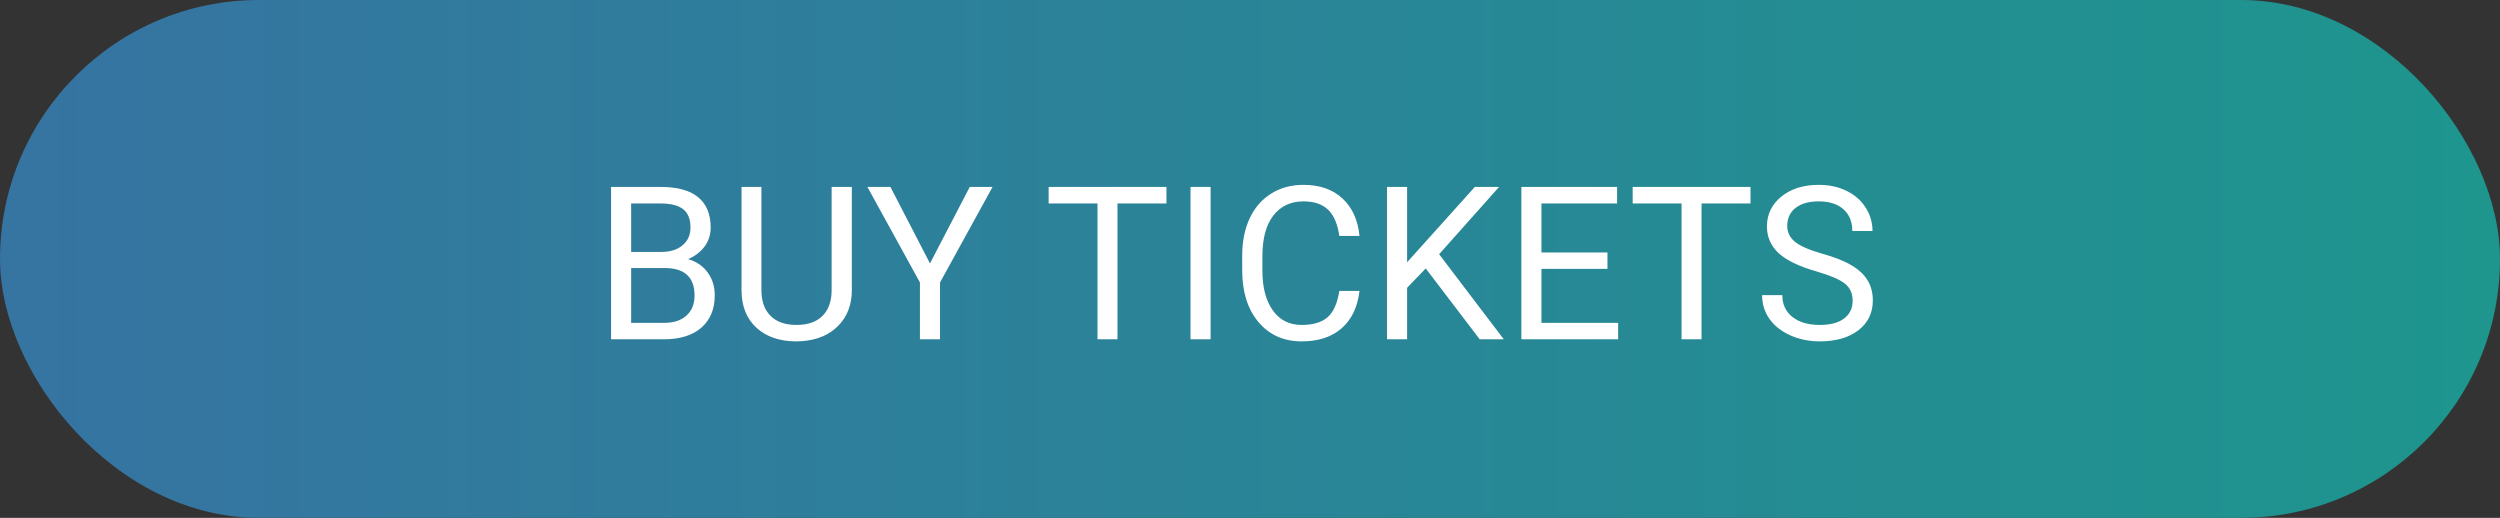 <svg width="140" height="29" viewBox="0 0 140 29" fill="none" xmlns="http://www.w3.org/2000/svg">
<rect x="0" y="0" width="140" height="29" fill="#333333" stroke="none"/>
<rect width="140" height="29" rx="14.5" fill="url(#paint0_linear)"/>
<path d="M34.22 19V10.469H37.009C37.934 10.469 38.63 10.66 39.095 11.043C39.563 11.426 39.798 11.992 39.798 12.742C39.798 13.141 39.684 13.494 39.458 13.803C39.231 14.107 38.923 14.344 38.532 14.512C38.993 14.641 39.356 14.887 39.622 15.25C39.891 15.609 40.026 16.039 40.026 16.539C40.026 17.305 39.778 17.906 39.282 18.344C38.786 18.781 38.085 19 37.178 19H34.22ZM35.345 15.01V18.08H37.202C37.725 18.08 38.138 17.945 38.438 17.676C38.743 17.402 38.895 17.027 38.895 16.551C38.895 15.523 38.337 15.01 37.22 15.01H35.345ZM35.345 14.107H37.044C37.536 14.107 37.928 13.984 38.221 13.738C38.518 13.492 38.667 13.158 38.667 12.736C38.667 12.268 38.53 11.928 38.257 11.717C37.983 11.502 37.567 11.395 37.009 11.395H35.345V14.107ZM47.702 10.469V16.27C47.698 17.074 47.444 17.732 46.94 18.244C46.44 18.756 45.761 19.043 44.901 19.105L44.602 19.117C43.669 19.117 42.925 18.865 42.37 18.361C41.815 17.857 41.534 17.164 41.526 16.281V10.469H42.639V16.246C42.639 16.863 42.809 17.344 43.149 17.688C43.489 18.027 43.974 18.197 44.602 18.197C45.239 18.197 45.725 18.027 46.061 17.688C46.401 17.348 46.571 16.869 46.571 16.252V10.469H47.702ZM52.079 14.752L54.306 10.469H55.583L52.641 15.818V19H51.516V15.818L48.575 10.469H49.864L52.079 14.752ZM65.321 11.395H62.579V19H61.46V11.395H58.724V10.469H65.321V11.395ZM67.794 19H66.669V10.469H67.794V19ZM76.132 16.293C76.026 17.195 75.692 17.893 75.13 18.385C74.571 18.873 73.827 19.117 72.897 19.117C71.889 19.117 71.081 18.756 70.472 18.033C69.866 17.311 69.563 16.344 69.563 15.133V14.312C69.563 13.52 69.704 12.822 69.985 12.221C70.27 11.619 70.673 11.158 71.192 10.838C71.712 10.514 72.313 10.352 72.997 10.352C73.903 10.352 74.63 10.605 75.177 11.113C75.724 11.617 76.042 12.316 76.132 13.211H75.001C74.903 12.531 74.69 12.039 74.362 11.734C74.038 11.43 73.583 11.277 72.997 11.277C72.278 11.277 71.714 11.543 71.303 12.074C70.897 12.605 70.694 13.361 70.694 14.342V15.168C70.694 16.094 70.888 16.83 71.274 17.377C71.661 17.924 72.202 18.197 72.897 18.197C73.522 18.197 74.001 18.057 74.333 17.775C74.669 17.49 74.891 16.996 75.001 16.293H76.132ZM79.841 15.033L78.798 16.117V19H77.673V10.469H78.798V14.688L82.589 10.469H83.948L80.591 14.236L84.212 19H82.864L79.841 15.033ZM90.018 15.057H86.321V18.08H90.616V19H85.196V10.469H90.557V11.395H86.321V14.137H90.018V15.057ZM98.028 11.395H95.286V19H94.167V11.395H91.43V10.469H98.028V11.395ZM101.714 15.197C100.749 14.92 100.046 14.58 99.604 14.178C99.167 13.771 98.948 13.271 98.948 12.678C98.948 12.006 99.216 11.451 99.751 11.014C100.29 10.572 100.989 10.352 101.848 10.352C102.434 10.352 102.956 10.465 103.413 10.691C103.874 10.918 104.229 11.23 104.479 11.629C104.733 12.027 104.86 12.463 104.86 12.935H103.729C103.729 12.42 103.565 12.016 103.237 11.723C102.909 11.426 102.446 11.277 101.848 11.277C101.294 11.277 100.86 11.4 100.548 11.646C100.239 11.889 100.085 12.227 100.085 12.66C100.085 13.008 100.231 13.303 100.524 13.545C100.821 13.783 101.323 14.002 102.03 14.201C102.741 14.4 103.296 14.621 103.694 14.863C104.097 15.102 104.393 15.381 104.585 15.701C104.78 16.021 104.878 16.398 104.878 16.832C104.878 17.523 104.608 18.078 104.069 18.496C103.53 18.91 102.809 19.117 101.907 19.117C101.321 19.117 100.774 19.006 100.266 18.783C99.759 18.557 99.366 18.248 99.089 17.857C98.815 17.467 98.678 17.023 98.678 16.527H99.809C99.809 17.043 99.999 17.451 100.378 17.752C100.761 18.049 101.27 18.197 101.907 18.197C102.501 18.197 102.956 18.076 103.272 17.834C103.589 17.592 103.747 17.262 103.747 16.844C103.747 16.426 103.6 16.104 103.307 15.877C103.014 15.646 102.483 15.42 101.714 15.197Z" fill="white"/>
<defs>
<linearGradient id="paint0_linear" x1="-22.615" y1="14" x2="155.436" y2="14" gradientUnits="userSpaceOnUse">
<stop stop-color="#3A6EA5"/>
<stop offset="1" stop-color="#1B998B"/>
</linearGradient>
</defs>
</svg>
